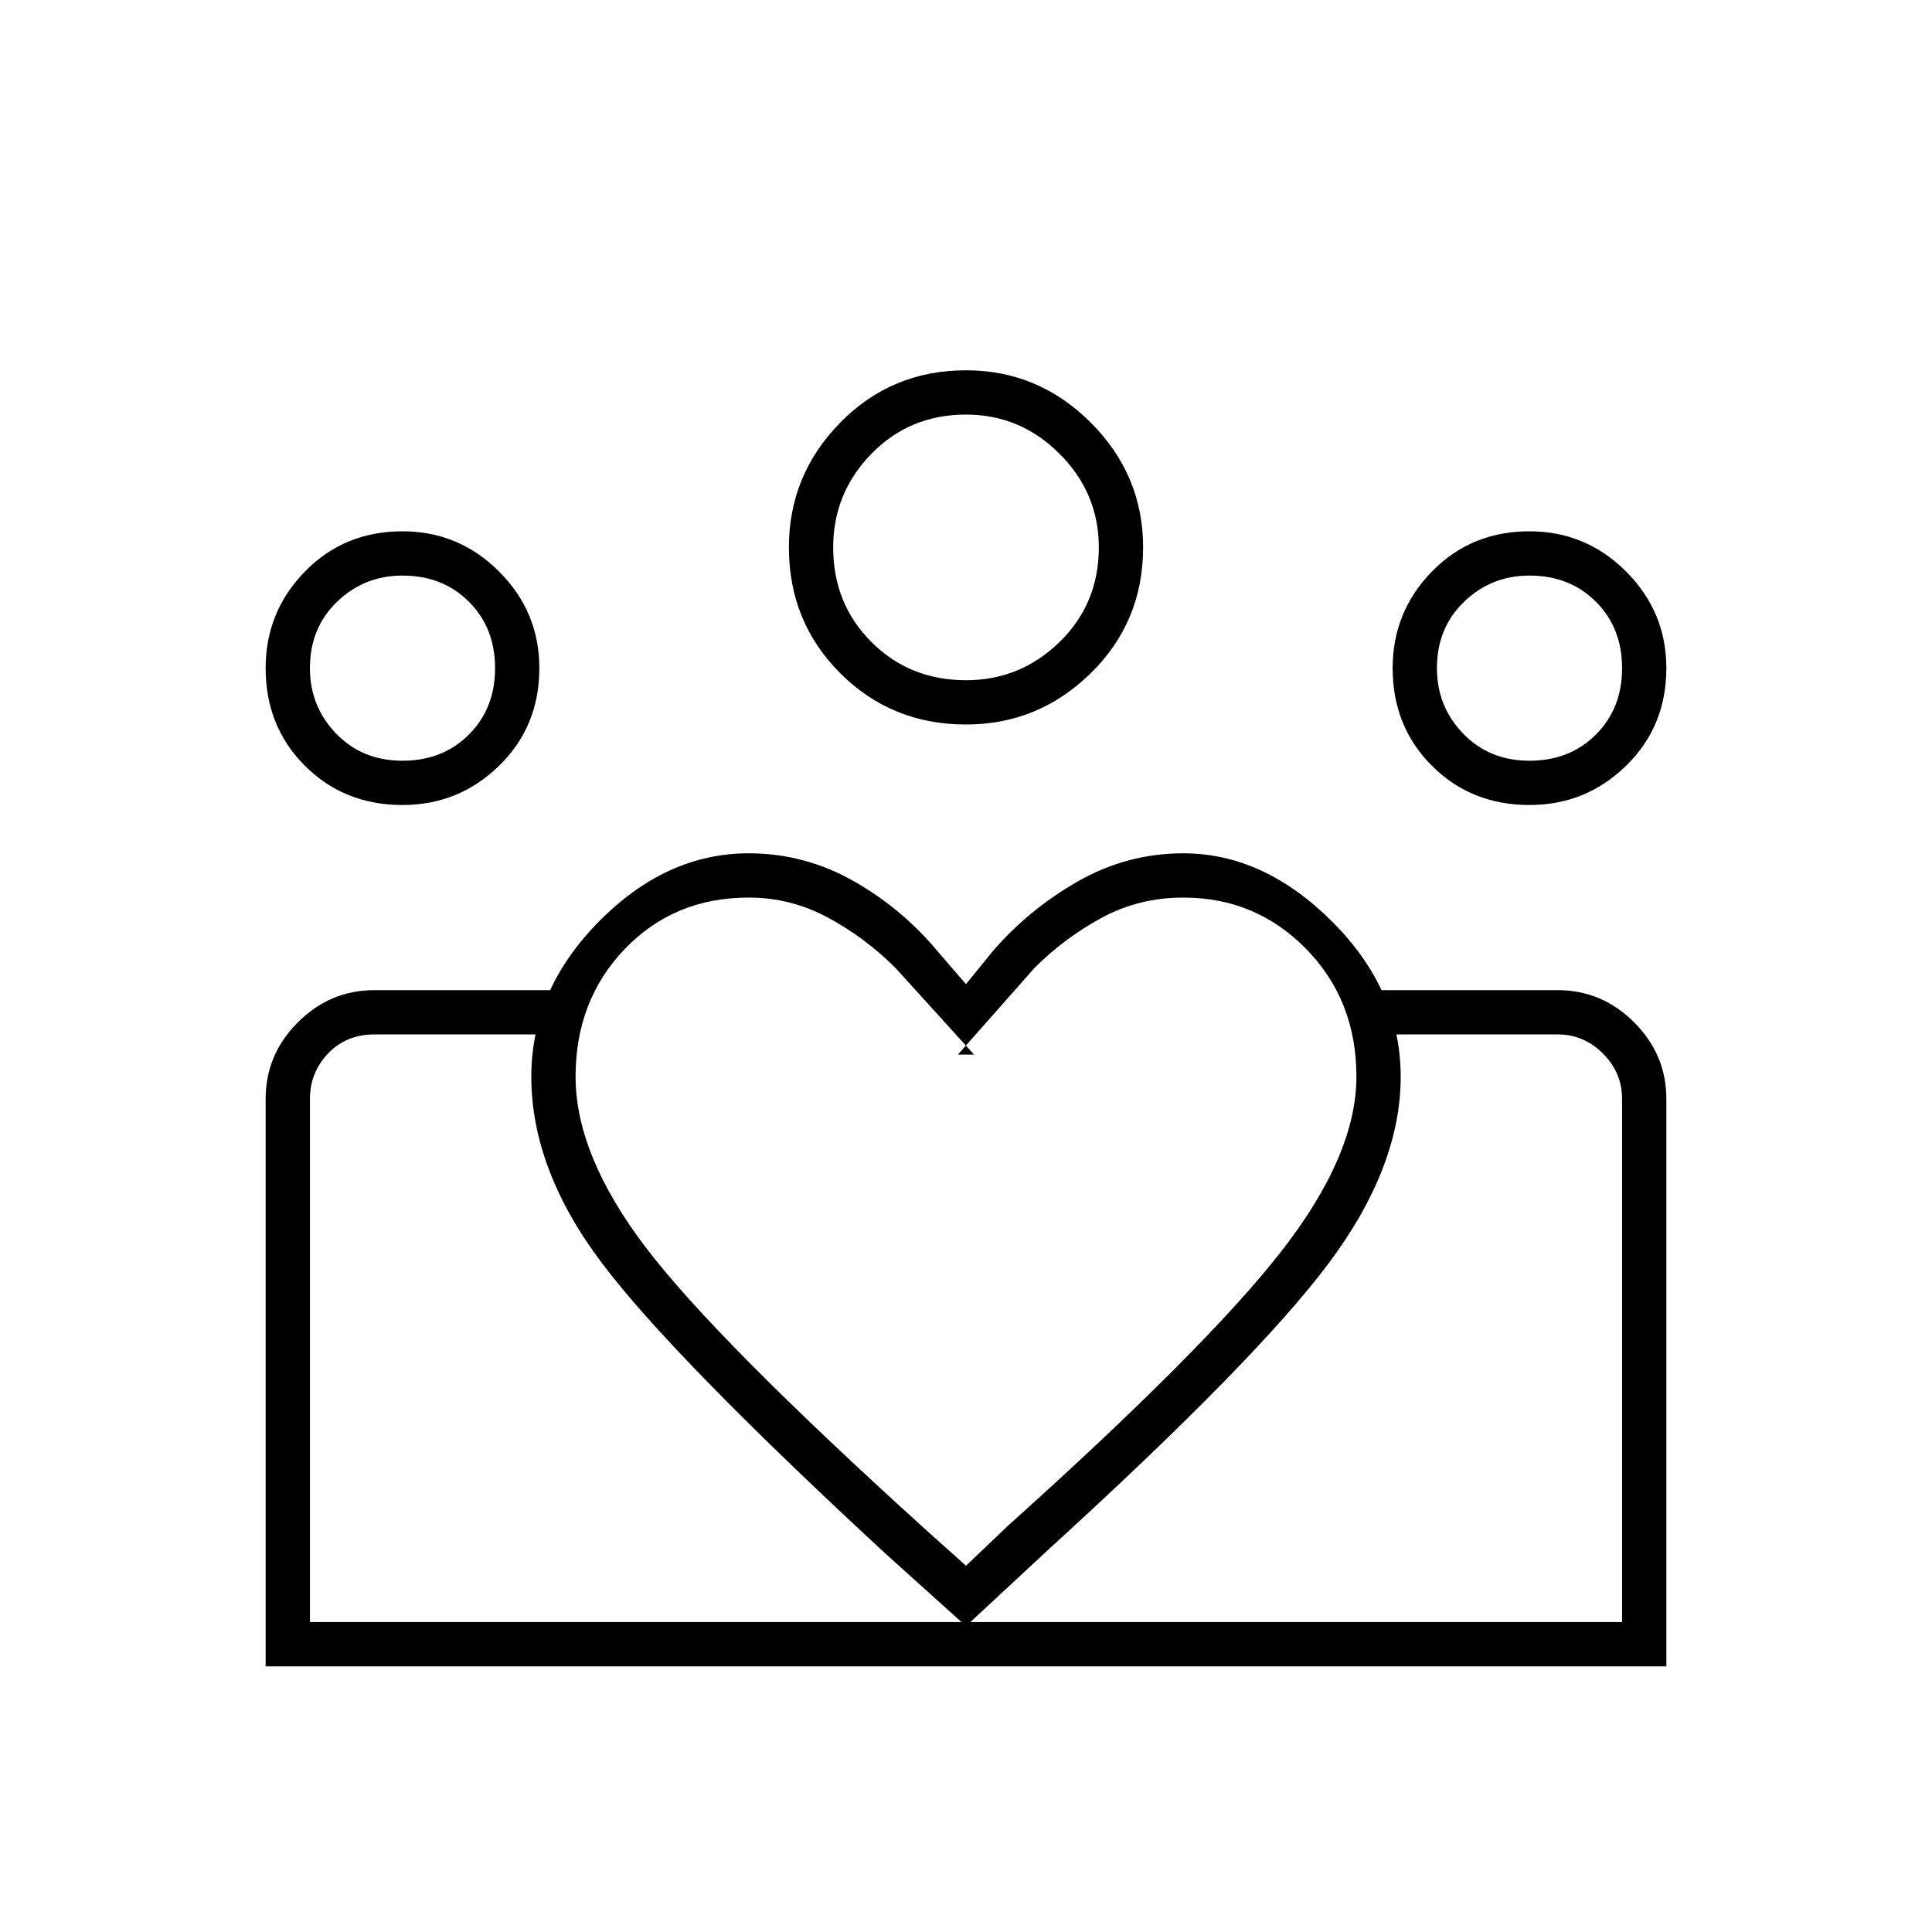 <svg xmlns="http://www.w3.org/2000/svg" height="48" width="48"><path d="M7.7 40.3V25.7v14.6Zm32.6 0V25.7v1.6ZM38 18.9q1 0 1.65-.65.65-.65.65-1.65 0-1-.65-1.65Q39 14.3 38 14.3q-.95 0-1.625.65T35.7 16.6q0 .95.65 1.625T38 18.9Zm0 1.1q-1.45 0-2.425-.975-.975-.975-.975-2.425 0-1.4.975-2.4t2.425-1q1.4 0 2.4 1t1 2.4q0 1.45-1 2.425Q39.4 20 38 20Zm-14-3.1q1.35 0 2.325-.95.975-.95.975-2.35 0-1.35-.975-2.325Q25.35 10.3 24 10.3q-1.4 0-2.35.975-.95.975-.95 2.325 0 1.4.95 2.35.95.95 2.35.95Zm0 1.1q-1.85 0-3.125-1.275T19.6 13.6q0-1.8 1.275-3.1T24 9.2q1.8 0 3.1 1.3t1.3 3.1q0 1.85-1.3 3.125T24 18Zm-9.7 8.75q0 1.95 1.75 4.25t7 7.05l.95.85 1.05-1q4.9-4.4 6.775-6.8 1.875-2.4 1.875-4.35 0-1.9-1.25-3.175T29.4 22.3q-1.1 0-2.025.5-.925.5-1.675 1.25l-1.9 2.15h.4l-1.95-2.15q-.75-.75-1.675-1.25t-1.975-.5q-1.85 0-3.075 1.275T14.3 26.75Zm-1.1 0q0-2.15 1.675-3.85 1.675-1.7 3.725-1.7 1.4 0 2.625.7t2.125 1.8l.65.75.65-.8q.9-1.05 2.125-1.75t2.625-.7q2 0 3.7 1.7 1.7 1.7 1.7 3.85 0 2.25-1.8 4.65-1.8 2.4-6.9 7.05L24 40.4l-2-1.8q-5.3-4.9-7.05-7.225-1.75-2.325-1.75-4.625ZM10 18.9q1 0 1.65-.65.65-.65.65-1.65 0-1-.65-1.65Q11 14.3 10 14.3q-.95 0-1.625.65T7.7 16.6q0 .95.65 1.625T10 18.9Zm14.15 22.5v-1.1H40.3v-13q0-.65-.475-1.125T38.7 25.7h-4.45v-1.1h4.45q1.1 0 1.9.8.8.8.8 1.9v14.1ZM7.7 40.3h16.45v1.1H6.6V27.3q0-1.1.8-1.9.8-.8 1.9-.8h4.45v1.1H9.3q-.7 0-1.15.475-.45.475-.45 1.125ZM10 20q-1.45 0-2.425-.975Q6.6 18.05 6.6 16.6q0-1.4.975-2.4t2.425-1q1.4 0 2.4 1t1 2.4q0 1.45-1 2.425Q11.4 20 10 20Zm14-6.4Zm-14 3Zm28 0Z"/></svg>